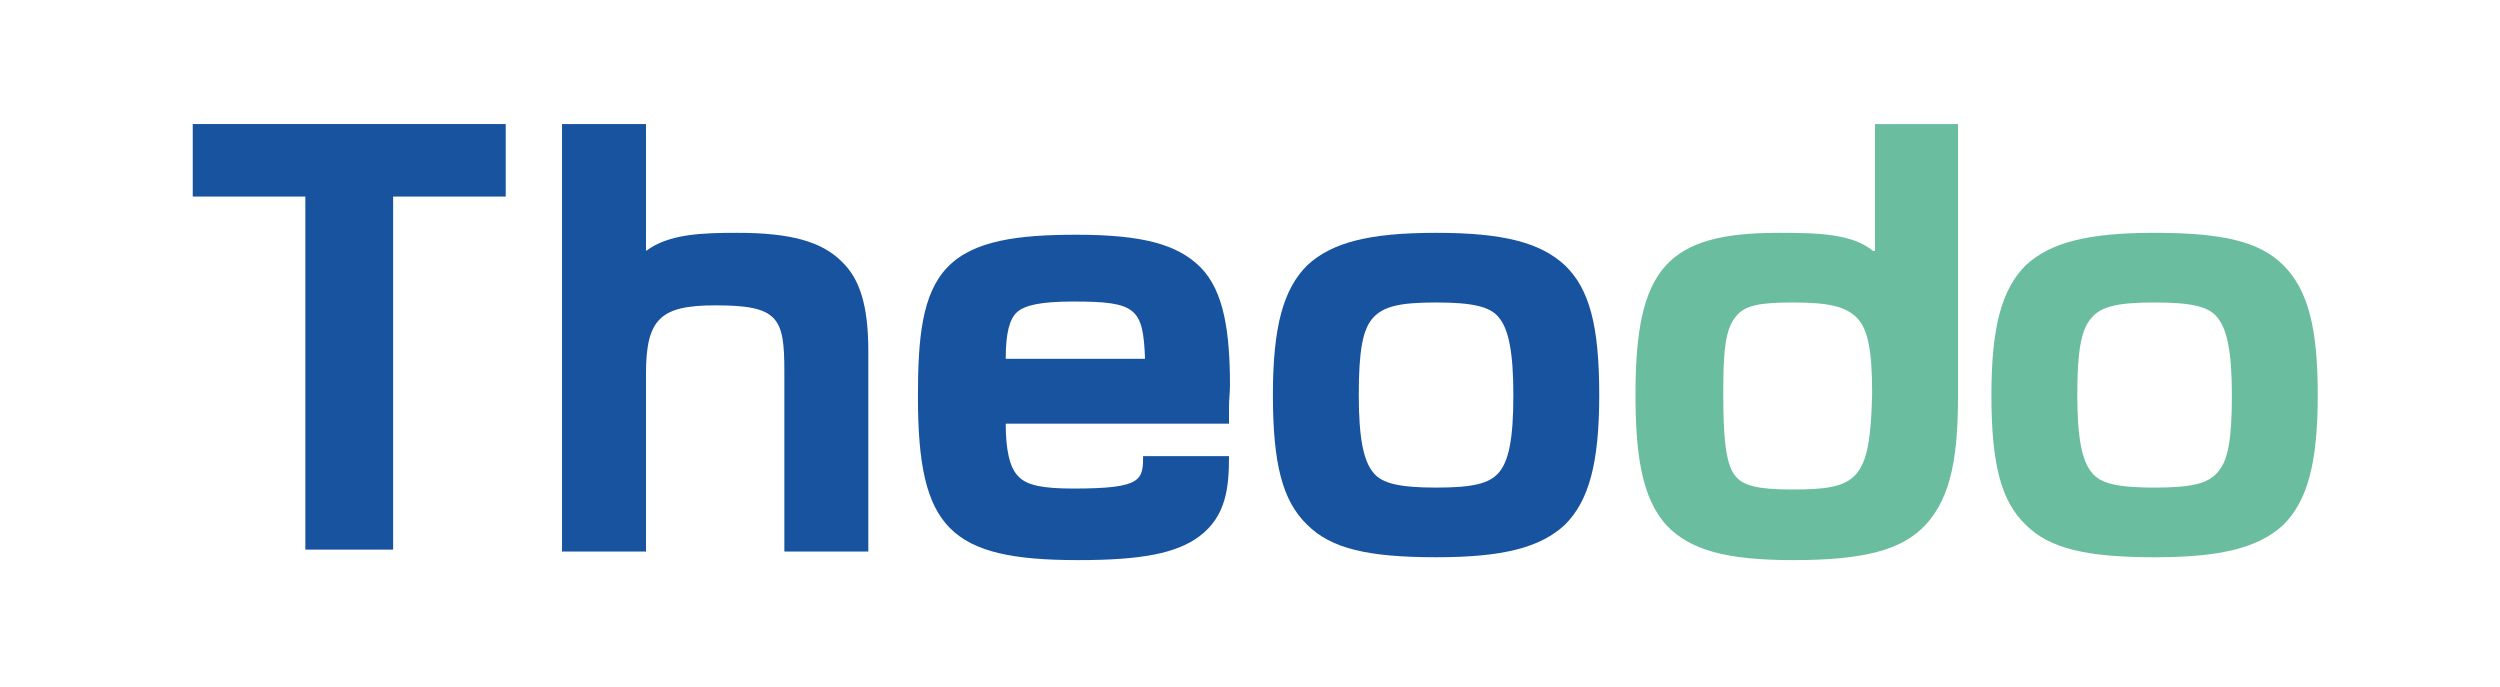 <?xml version="1.0" encoding="UTF-8"?>
<svg width="262px" height="72px" viewBox="0 0 262 72" version="1.1" xmlns="http://www.w3.org/2000/svg" xmlns:xlink="http://www.w3.org/1999/xlink">
    <!-- Generator: Sketch 55.2 (78181) - https://sketchapp.com -->
    <title>Artboard</title>
    <desc>Created with Sketch.</desc>
    <g id="Artboard" stroke="none" stroke-width="1" fill="none" fill-rule="evenodd">
        <g id="Group" transform="translate(20, 13)">
            <path d="M99.8,24.7 C99.8,19.5 98.9,18.7 92.3,18.7 C88.9,18.7 87.2,19 86.3,19.9 C85.6,20.6 85.3,22 85.1,24.8 L99.8,24.8 L99.8,24.7 Z" id="Path"></path>
            <path d="M167.8,18.6 C164.2,18.6 162.7,19 161.8,20.1 C160.8,21.4 160.5,24.3 160.5,28.2 C160.5,32.5 160.6,35.4 161.7,36.7 C162.6,37.7 164.1,38.2 167.7,38.2 C174.6,38.2 175.9,37.5 175.9,28.2 C175.9,23.9 175.5,21.5 174.3,20.3 C173.3,19.2 171.5,18.6 167.8,18.6 Z" id="Path"></path>
            <path d="M130.5,18.7 C126.8,18.7 124.8,19.1 123.9,20.3 C122.9,21.5 122.4,23.9 122.4,28.4 C122.4,33 122.8,35.3 123.9,36.5 C124.9,37.7 126.7,38.1 130.5,38.1 C134.2,38.1 136.2,37.7 137.1,36.5 C138.1,35.3 138.6,32.9 138.6,28.4 C138.6,23.8 138.2,21.5 137.1,20.3 C136,19.2 134.2,18.7 130.5,18.7 Z" id="Path"></path>
            <path d="M205.8,18.7 C202.1,18.7 200.1,19.1 199.2,20.3 C198.2,21.5 197.7,23.9 197.7,28.4 C197.7,33 198.1,35.3 199.2,36.5 C200.2,37.7 202,38.1 205.8,38.1 C209.6,38.1 211.5,37.7 212.4,36.5 C213.4,35.3 213.9,32.9 213.9,28.4 C213.9,23.8 213.5,21.5 212.4,20.3 C211.5,19.2 209.6,18.7 205.8,18.7 Z" id="Path"></path>
            <polygon id="Path" fill="#17539F" fill-rule="nonzero" points="0.2 7.6 12 7.6 12 44.6 21.2 44.6 21.2 7.6 33 7.6 33 0 0.2 0"></polygon>
            <path d="M57.3,11.4 C53.6,11.4 50.1,11.5 47.7,13.3 L47.7,0 L38.9,0 L38.9,44.8 L47.7,44.8 L47.7,26.2 C47.7,20.4 49.2,19 55,19 C61.6,19 62.2,20.3 62.2,25.9 L62.2,44.8 L71,44.8 L71,23.8 C71,19 70.1,16.2 68.2,14.4 C66.1,12.3 62.8,11.4 57.3,11.4 Z" id="Path" fill="#17539F" fill-rule="nonzero"></path>
            <path d="M99.8,34.6 C99.8,37.3 99.8,38.2 92.5,38.2 C89.4,38.2 87.6,37.9 86.7,36.9 C85.8,36 85.4,34.1 85.4,31.4 L108.8,31.4 L108.8,30.8 C108.8,30.4 108.8,30.1 108.8,29.6 C108.8,28.9 108.9,28.1 108.9,27.4 C108.9,21.9 108.3,17.5 105.8,15 C103.4,12.6 99.7,11.6 92.8,11.6 C86.7,11.6 82,12.2 79.3,15 C76.6,17.8 76.2,22.5 76.2,28.6 C76.2,42.4 79.5,45.7 93,45.7 C99.6,45.7 103.3,45 105.7,43.2 C108.5,41.1 108.8,38.1 108.8,34.8 L99.8,34.8 L99.8,34.6 Z M92.5,18.6 C99.1,18.6 99.8,19.3 100,24.6 L85.4,24.6 C85.4,21.9 85.8,20.4 86.6,19.7 C87.4,19 89,18.6 92.5,18.6 Z" id="Shape" fill="#17539F" fill-rule="nonzero"></path>
            <path d="M130.5,11.4 C123.5,11.4 119.6,12.4 117,14.8 C114.5,17.3 113.4,21.2 113.4,28.4 C113.4,35.6 114.4,39.5 117,42 C119.5,44.5 123.4,45.4 130.5,45.4 C137.5,45.4 141.4,44.4 144,42 C146.5,39.5 147.6,35.6 147.6,28.4 C147.6,21.2 146.6,17.3 144,14.8 C141.4,12.4 137.5,11.4 130.5,11.4 Z M137.1,36.5 C136.1,37.7 134.3,38.1 130.5,38.1 C126.8,38.1 124.8,37.7 123.9,36.5 C122.9,35.3 122.4,32.9 122.4,28.4 C122.4,23.8 122.8,21.5 123.9,20.3 C125,19.1 126.7,18.7 130.5,18.7 C134.2,18.7 136.2,19.1 137.1,20.3 C138.1,21.5 138.6,23.9 138.6,28.4 C138.6,33.1 138.1,35.3 137.1,36.5 Z" id="Shape" fill="#17539F" fill-rule="nonzero"></path>
            <path d="M176.3,13.3 C174.1,11.5 170.6,11.4 166.4,11.4 C154.7,11.4 151.4,15.1 151.4,28.3 C151.4,34.4 152,39.2 154.7,42.1 C157.1,44.6 160.8,45.7 167.9,45.7 C175.2,45.7 179.3,44.7 181.8,42 C184.6,39 185.2,34.4 185.2,28.4 L185.2,0 L176.5,0 L176.5,13.3 L176.3,13.3 Z M167.8,38.3 C164.2,38.3 162.6,37.9 161.8,36.8 C160.8,35.5 160.6,32.5 160.6,28.3 C160.6,24.4 160.7,21.6 161.9,20.2 C162.8,19 164.4,18.7 167.9,18.7 C171.6,18.7 173.4,19.1 174.6,20.3 C175.8,21.5 176.2,23.9 176.2,28.2 C176,37.4 174.7,38.3 167.8,38.3 Z" id="Shape" fill="#6ABD9E" fill-rule="nonzero"></path>
            <path d="M219.3,14.8 C216.8,12.3 212.9,11.4 205.8,11.4 C198.8,11.4 194.9,12.4 192.3,14.8 C189.8,17.3 188.7,21.2 188.7,28.4 C188.7,35.6 189.7,39.5 192.3,42 C194.8,44.5 198.7,45.4 205.8,45.4 C212.8,45.4 216.7,44.4 219.3,42 C221.8,39.5 222.9,35.6 222.9,28.4 C222.9,21.4 221.9,17.4 219.3,14.8 Z M212.4,36.5 C211.4,37.7 209.6,38.1 205.8,38.1 C202,38.1 200.1,37.7 199.2,36.5 C198.2,35.3 197.7,32.9 197.7,28.4 C197.7,23.8 198.1,21.5 199.2,20.3 C200.2,19.1 202,18.7 205.8,18.7 C209.6,18.7 211.5,19.1 212.4,20.3 C213.4,21.5 213.9,23.9 213.9,28.4 C213.9,33.1 213.5,35.3 212.4,36.5 Z" id="Shape" fill="#6ABD9E" fill-rule="nonzero"></path>
        </g>
    </g>
</svg>